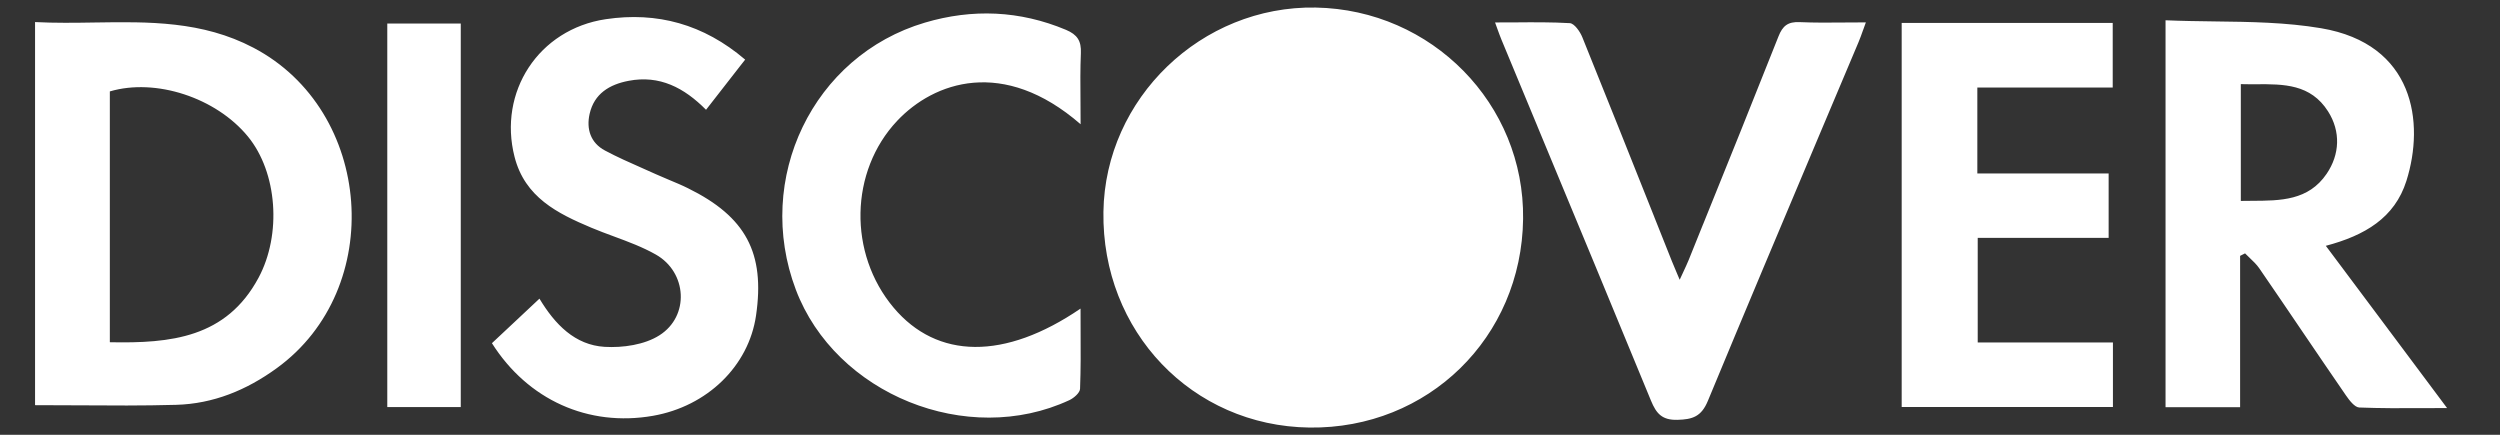 <svg width="46" height="8" viewBox="0 0 46 8" fill="none" xmlns="http://www.w3.org/2000/svg">
<rect x="0" y="0" width="46" height="8" fill="#333333" stroke="none"/>
<path fill-rule="evenodd" clip-rule="evenodd" d="M24.094 7.867C26.275 7.895 27.998 6.212 28.025 4.028V4.028C28.052 1.914 26.347 0.177 24.208 0.139C22.107 0.102 20.334 1.808 20.303 3.897C20.27 6.097 21.933 7.839 24.094 7.867ZM0.645 0.406V7.455C0.906 7.455 1.167 7.457 1.429 7.458C2.032 7.462 2.637 7.466 3.24 7.449C3.924 7.43 4.536 7.179 5.093 6.774C7.111 5.309 6.866 2.033 4.663 0.878C3.722 0.384 2.736 0.399 1.741 0.414C1.376 0.42 1.011 0.425 0.645 0.406ZM4.757 5.111C4.163 6.217 3.142 6.32 2.02 6.297H2.021V1.682C2.863 1.433 3.974 1.796 4.561 2.511C5.104 3.172 5.185 4.314 4.757 5.111ZM43.959 6.081L43.975 6.101C44.32 6.564 44.668 7.029 45.026 7.508C44.875 7.508 44.729 7.509 44.585 7.51C44.176 7.512 43.793 7.513 43.41 7.498C43.325 7.494 43.228 7.366 43.165 7.275C42.898 6.887 42.633 6.497 42.368 6.107C42.104 5.717 41.839 5.327 41.572 4.939C41.523 4.867 41.458 4.806 41.394 4.745C41.365 4.718 41.337 4.69 41.309 4.662L41.263 4.685L41.218 4.708V7.492H39.846V0.373C40.145 0.386 40.445 0.39 40.744 0.394C41.407 0.402 42.065 0.411 42.706 0.519C44.423 0.808 44.617 2.254 44.278 3.328C44.062 4.01 43.512 4.333 42.795 4.523C43.176 5.032 43.549 5.532 43.925 6.034L43.955 6.075L43.959 6.081ZM41.231 1.548V3.697C41.298 3.696 41.366 3.696 41.433 3.695C41.963 3.693 42.475 3.691 42.81 3.198C43.052 2.843 43.072 2.42 42.836 2.049C42.515 1.545 42.02 1.547 41.51 1.55C41.417 1.55 41.324 1.551 41.231 1.548ZM38.874 0.422H34.991V7.489H38.878V6.301H36.39V4.377H38.799V3.192H36.383V1.611H38.874V0.422ZM30.972 5.006L30.972 5.006L30.972 5.006C31.009 4.926 31.041 4.858 31.07 4.788L31.337 4.125L31.338 4.124C31.803 2.974 32.267 1.824 32.724 0.67C32.801 0.473 32.9 0.398 33.113 0.407C33.387 0.419 33.661 0.417 33.951 0.414C34.075 0.413 34.202 0.412 34.332 0.412C34.314 0.461 34.298 0.506 34.283 0.548L34.283 0.549L34.283 0.549L34.282 0.549C34.252 0.634 34.226 0.707 34.196 0.778C33.954 1.352 33.712 1.926 33.469 2.5C32.784 4.125 32.099 5.749 31.424 7.378C31.305 7.665 31.143 7.718 30.864 7.725C30.581 7.732 30.476 7.609 30.379 7.374C29.687 5.692 28.989 4.011 28.291 2.331L28.289 2.325C28.068 1.792 27.847 1.26 27.626 0.728C27.602 0.67 27.581 0.611 27.554 0.538C27.541 0.501 27.526 0.46 27.509 0.413C27.635 0.413 27.758 0.413 27.879 0.412C28.224 0.409 28.555 0.407 28.885 0.426C28.968 0.431 29.074 0.582 29.116 0.688C29.561 1.788 30 2.89 30.439 3.992L30.439 3.993L30.439 3.993L30.439 3.993L30.764 4.809C30.789 4.872 30.816 4.934 30.848 5.01L30.848 5.01C30.865 5.051 30.884 5.096 30.906 5.147L30.907 5.146C30.93 5.095 30.952 5.049 30.972 5.006L30.972 5.006ZM9.507 5.888L9.052 6.314H9.051C9.713 7.361 10.828 7.858 12.014 7.651C13.014 7.476 13.776 6.735 13.911 5.806C14.079 4.654 13.725 3.989 12.66 3.464C12.546 3.407 12.429 3.359 12.312 3.31C12.231 3.276 12.15 3.242 12.07 3.206C11.989 3.17 11.907 3.133 11.826 3.097C11.592 2.994 11.357 2.89 11.132 2.77C10.866 2.629 10.786 2.373 10.849 2.095C10.933 1.723 11.215 1.554 11.567 1.487C12.135 1.378 12.587 1.612 12.991 2.02C13.211 1.738 13.414 1.477 13.619 1.214L13.711 1.097C12.945 0.443 12.088 0.213 11.147 0.353C9.909 0.537 9.162 1.693 9.468 2.887C9.658 3.629 10.254 3.926 10.881 4.19C11.017 4.247 11.156 4.299 11.295 4.35L11.295 4.35L11.295 4.35C11.56 4.448 11.824 4.546 12.066 4.683C12.643 5.008 12.692 5.816 12.133 6.17C11.86 6.344 11.46 6.402 11.125 6.382C10.58 6.349 10.212 5.971 9.926 5.495L9.507 5.888ZM19.884 2.288L19.883 2.286C19.883 2.142 19.882 2.003 19.881 1.868V1.868C19.878 1.557 19.876 1.268 19.888 0.978C19.898 0.753 19.823 0.637 19.614 0.549C18.763 0.192 17.891 0.158 17.019 0.416C14.957 1.026 13.872 3.289 14.643 5.329C15.371 7.254 17.798 8.237 19.678 7.362C19.76 7.323 19.87 7.228 19.873 7.155C19.887 6.794 19.885 6.432 19.883 6.056V6.056C19.883 5.932 19.882 5.806 19.882 5.678C18.486 6.631 17.243 6.612 16.443 5.661C15.604 4.663 15.634 3.151 16.508 2.223C17.183 1.507 18.46 1.049 19.883 2.286V2.288H19.884ZM7.126 0.433V7.49H8.478V0.433H7.126Z" fill="white"/>
</svg>
